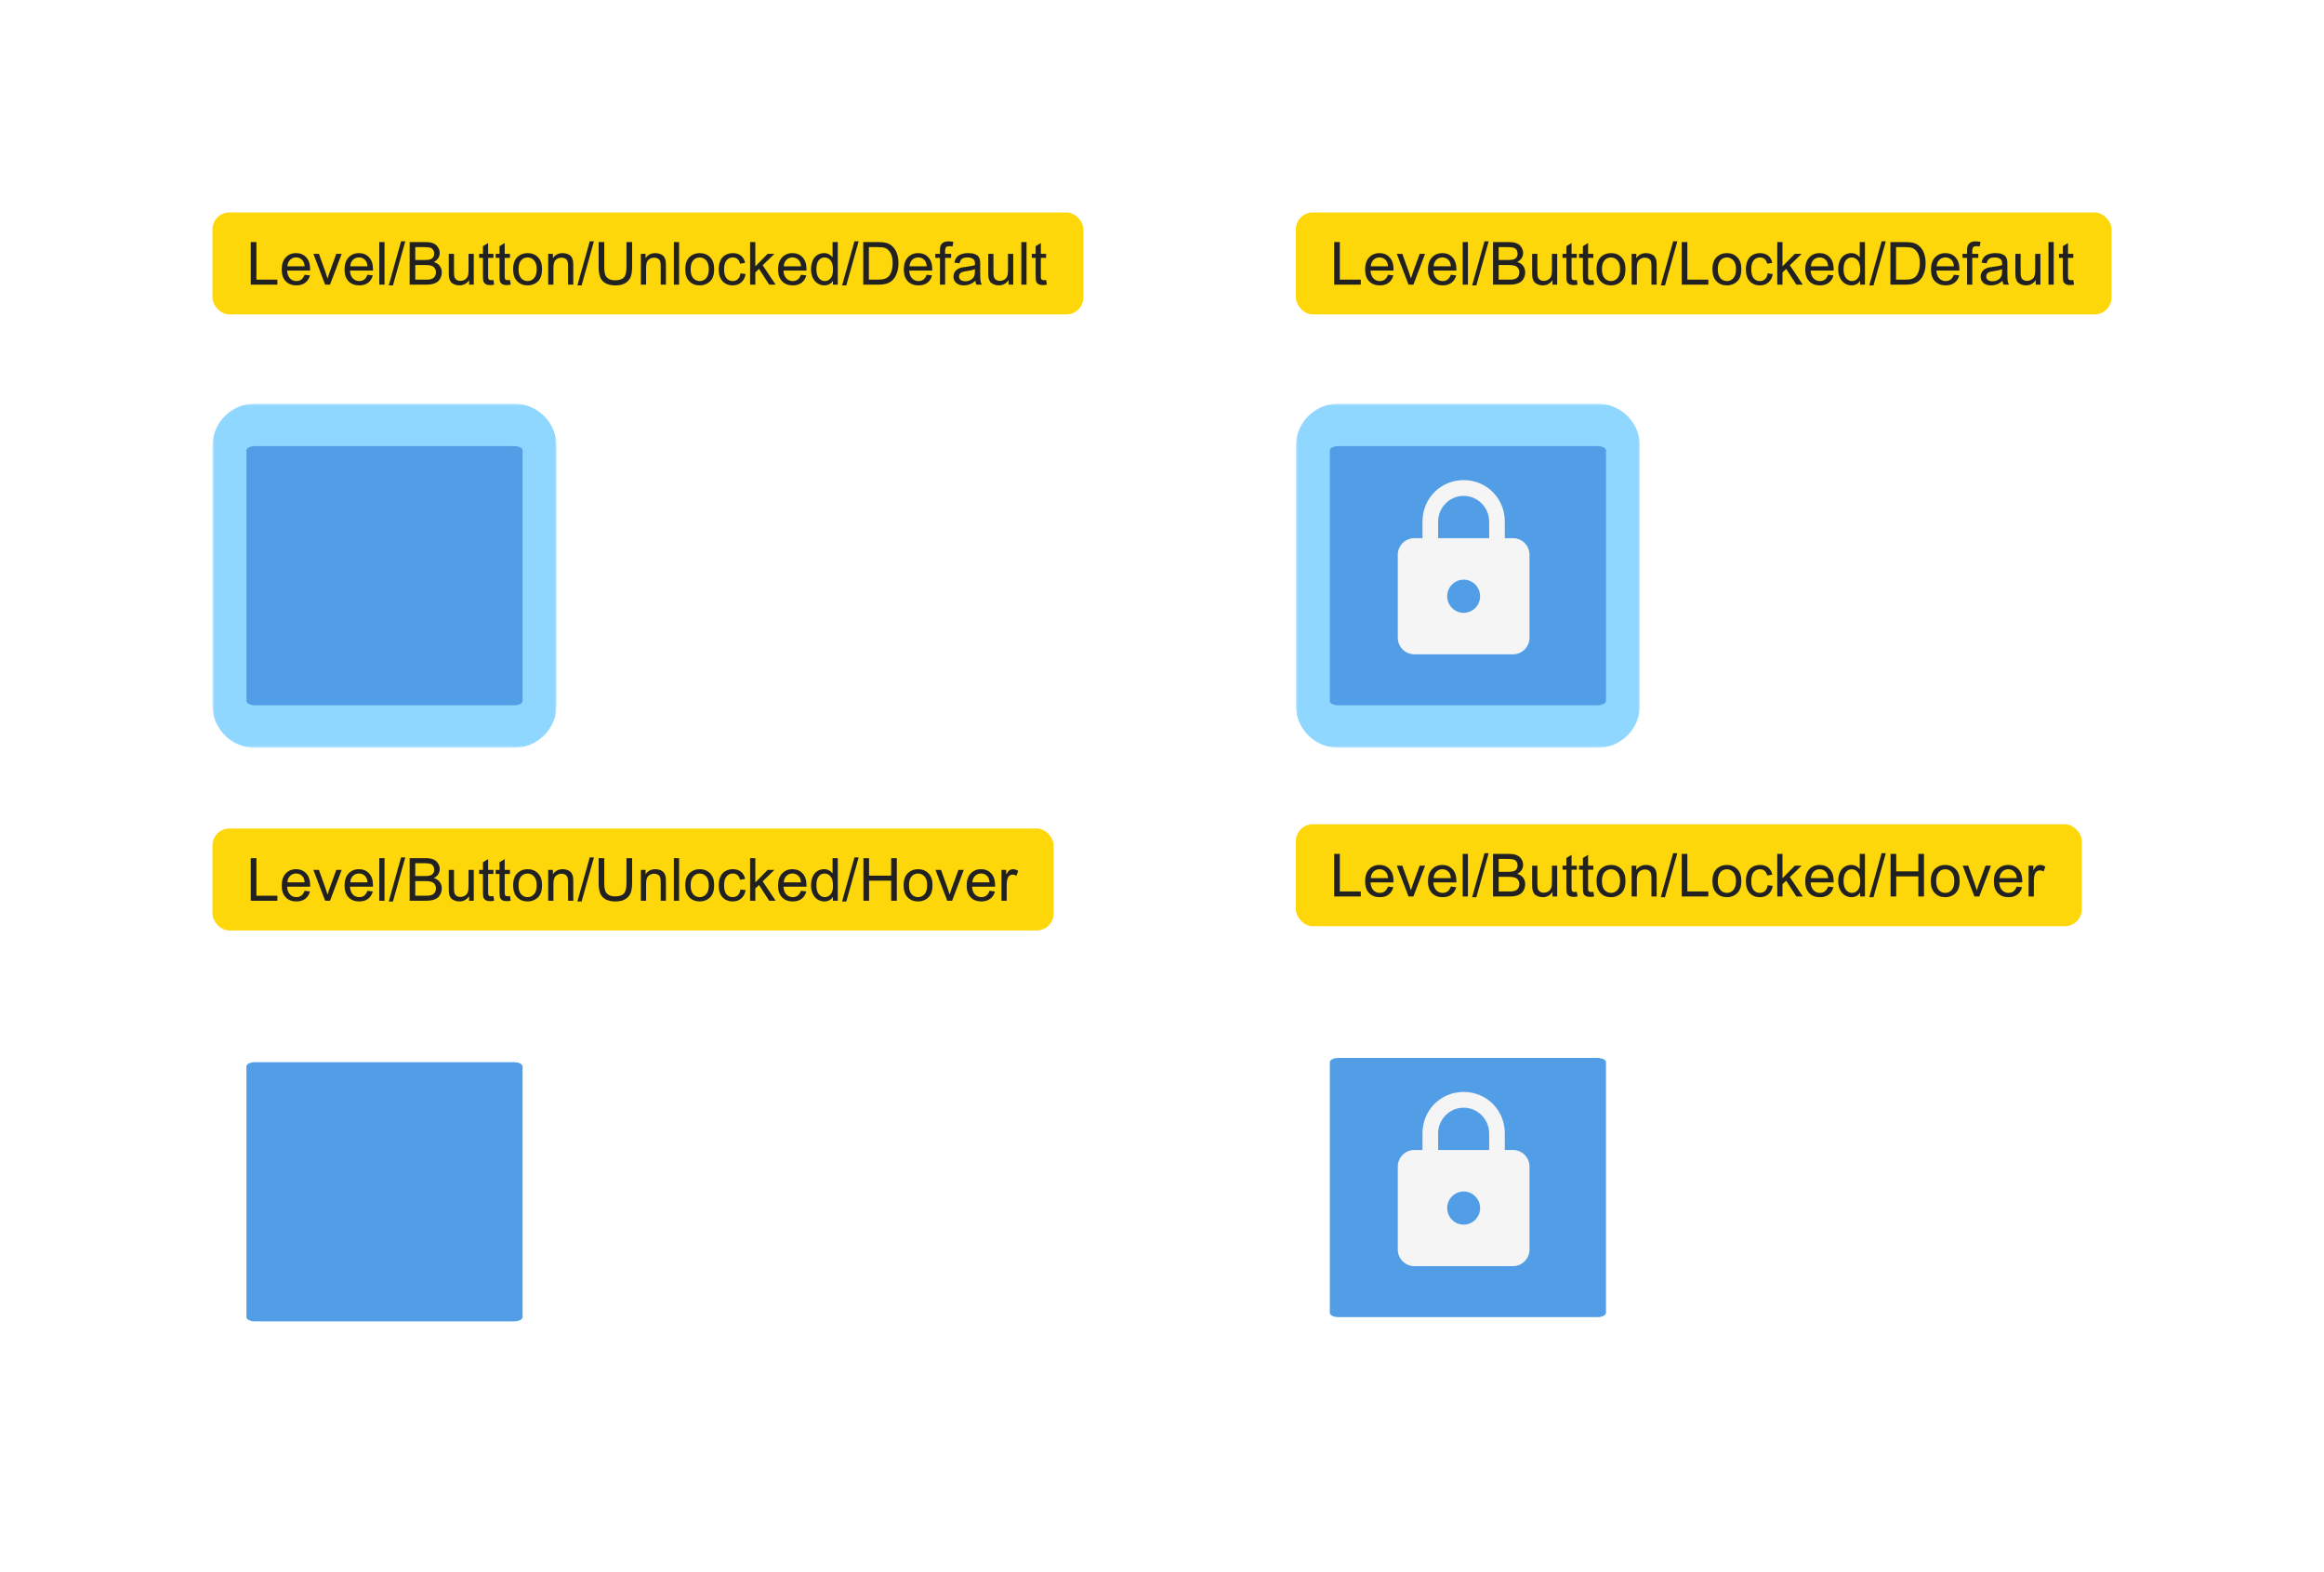 <svg width="547" height="370" viewBox="0 0 547 370" fill="none" xmlns="http://www.w3.org/2000/svg">
<rect x="50" y="50" width="205" height="24" rx="4" fill="#FED70A"/>
<path d="M59.025 67V56.978H60.352V65.817H65.287V67H59.025ZM71.686 64.662L72.957 64.819C72.757 65.562 72.385 66.139 71.843 66.549C71.3 66.959 70.608 67.164 69.765 67.164C68.703 67.164 67.86 66.838 67.235 66.186C66.616 65.53 66.306 64.612 66.306 63.432C66.306 62.21 66.62 61.262 67.249 60.588C67.878 59.913 68.694 59.576 69.696 59.576C70.667 59.576 71.46 59.907 72.075 60.567C72.69 61.228 72.998 62.158 72.998 63.356C72.998 63.429 72.996 63.539 72.991 63.685H67.577C67.623 64.482 67.848 65.093 68.254 65.517C68.659 65.94 69.165 66.152 69.772 66.152C70.223 66.152 70.608 66.034 70.927 65.797C71.246 65.56 71.499 65.182 71.686 64.662ZM67.645 62.673H71.699C71.644 62.062 71.49 61.604 71.234 61.299C70.842 60.825 70.334 60.588 69.71 60.588C69.145 60.588 68.669 60.777 68.281 61.155C67.898 61.533 67.686 62.039 67.645 62.673ZM76.525 67L73.764 59.74H75.062L76.621 64.088C76.79 64.557 76.945 65.045 77.086 65.551C77.195 65.168 77.348 64.708 77.544 64.17L79.157 59.74H80.422L77.674 67H76.525ZM86.478 64.662L87.75 64.819C87.549 65.562 87.178 66.139 86.636 66.549C86.093 66.959 85.401 67.164 84.558 67.164C83.496 67.164 82.653 66.838 82.028 66.186C81.409 65.53 81.099 64.612 81.099 63.432C81.099 62.21 81.413 61.262 82.042 60.588C82.671 59.913 83.487 59.576 84.489 59.576C85.46 59.576 86.253 59.907 86.868 60.567C87.483 61.228 87.791 62.158 87.791 63.356C87.791 63.429 87.789 63.539 87.784 63.685H82.37C82.416 64.482 82.641 65.093 83.047 65.517C83.453 65.94 83.958 66.152 84.564 66.152C85.016 66.152 85.401 66.034 85.72 65.797C86.039 65.56 86.292 65.182 86.478 64.662ZM82.439 62.673H86.492C86.438 62.062 86.283 61.604 86.027 61.299C85.635 60.825 85.127 60.588 84.503 60.588C83.938 60.588 83.462 60.777 83.074 61.155C82.691 61.533 82.48 62.039 82.439 62.673ZM89.274 67V56.978H90.505V67H89.274ZM91.496 67.171L94.401 56.808H95.386L92.487 67.171H91.496ZM96.418 67V56.978H100.178C100.943 56.978 101.556 57.081 102.017 57.286C102.481 57.487 102.844 57.799 103.104 58.223C103.368 58.642 103.5 59.082 103.5 59.542C103.5 59.97 103.384 60.374 103.151 60.752C102.919 61.13 102.568 61.435 102.099 61.668C102.705 61.846 103.17 62.149 103.493 62.577C103.821 63.005 103.985 63.511 103.985 64.095C103.985 64.564 103.885 65.002 103.685 65.407C103.489 65.808 103.245 66.118 102.953 66.337C102.661 66.556 102.295 66.722 101.853 66.836C101.415 66.945 100.877 67 100.239 67H96.418ZM97.744 61.19H99.911C100.499 61.19 100.921 61.151 101.176 61.073C101.513 60.973 101.766 60.807 101.935 60.574C102.108 60.342 102.194 60.05 102.194 59.699C102.194 59.367 102.115 59.075 101.955 58.824C101.796 58.569 101.568 58.396 101.271 58.305C100.975 58.209 100.467 58.161 99.747 58.161H97.744V61.19ZM97.744 65.817H100.239C100.668 65.817 100.968 65.801 101.142 65.769C101.447 65.715 101.702 65.624 101.907 65.496C102.112 65.368 102.281 65.184 102.413 64.942C102.545 64.696 102.611 64.414 102.611 64.095C102.611 63.721 102.516 63.398 102.324 63.124C102.133 62.846 101.866 62.652 101.524 62.543C101.187 62.429 100.7 62.372 100.062 62.372H97.744V65.817ZM110.411 67V65.934C109.846 66.754 109.078 67.164 108.107 67.164C107.679 67.164 107.278 67.082 106.904 66.918C106.535 66.754 106.259 66.549 106.077 66.303C105.899 66.052 105.774 65.747 105.701 65.387C105.651 65.145 105.626 64.762 105.626 64.238V59.74H106.856V63.767C106.856 64.409 106.882 64.842 106.932 65.065C107.009 65.389 107.173 65.644 107.424 65.831C107.674 66.013 107.984 66.105 108.354 66.105C108.723 66.105 109.069 66.011 109.393 65.824C109.716 65.633 109.944 65.375 110.076 65.052C110.213 64.724 110.281 64.25 110.281 63.63V59.74H111.512V67H110.411ZM116.133 65.899L116.311 66.986C115.964 67.059 115.654 67.096 115.381 67.096C114.934 67.096 114.588 67.025 114.342 66.884C114.096 66.743 113.923 66.558 113.822 66.33C113.722 66.098 113.672 65.612 113.672 64.874V60.697H112.77V59.74H113.672V57.942L114.896 57.204V59.74H116.133V60.697H114.896V64.942C114.896 65.293 114.916 65.519 114.957 65.619C115.003 65.719 115.073 65.799 115.169 65.858C115.269 65.918 115.41 65.947 115.593 65.947C115.729 65.947 115.91 65.931 116.133 65.899ZM120.029 65.899L120.207 66.986C119.861 67.059 119.551 67.096 119.277 67.096C118.831 67.096 118.484 67.025 118.238 66.884C117.992 66.743 117.819 66.558 117.719 66.33C117.618 66.098 117.568 65.612 117.568 64.874V60.697H116.666V59.74H117.568V57.942L118.792 57.204V59.74H120.029V60.697H118.792V64.942C118.792 65.293 118.812 65.519 118.854 65.619C118.899 65.719 118.97 65.799 119.065 65.858C119.166 65.918 119.307 65.947 119.489 65.947C119.626 65.947 119.806 65.931 120.029 65.899ZM120.781 63.37C120.781 62.026 121.155 61.03 121.902 60.383C122.527 59.845 123.288 59.576 124.186 59.576C125.184 59.576 125.999 59.904 126.633 60.56C127.266 61.212 127.583 62.115 127.583 63.268C127.583 64.202 127.442 64.938 127.159 65.476C126.881 66.009 126.473 66.424 125.936 66.72C125.402 67.016 124.819 67.164 124.186 67.164C123.169 67.164 122.347 66.838 121.718 66.186C121.093 65.535 120.781 64.596 120.781 63.37ZM122.046 63.37C122.046 64.3 122.249 64.997 122.654 65.462C123.06 65.922 123.57 66.152 124.186 66.152C124.796 66.152 125.304 65.92 125.71 65.455C126.116 64.99 126.318 64.282 126.318 63.329C126.318 62.431 126.113 61.752 125.703 61.292C125.298 60.827 124.792 60.595 124.186 60.595C123.57 60.595 123.06 60.825 122.654 61.285C122.249 61.745 122.046 62.44 122.046 63.37ZM129.032 67V59.74H130.14V60.773C130.673 59.975 131.443 59.576 132.45 59.576C132.888 59.576 133.289 59.656 133.653 59.815C134.022 59.97 134.298 60.175 134.48 60.431C134.663 60.686 134.79 60.989 134.863 61.34C134.909 61.568 134.932 61.967 134.932 62.536V67H133.701V62.584C133.701 62.083 133.653 61.709 133.558 61.463C133.462 61.212 133.291 61.014 133.045 60.868C132.803 60.718 132.519 60.643 132.19 60.643C131.666 60.643 131.213 60.809 130.83 61.142C130.452 61.474 130.263 62.105 130.263 63.035V67H129.032ZM135.902 67.171L138.808 56.808H139.792L136.894 67.171H135.902ZM147.455 56.978H148.781V62.769C148.781 63.776 148.667 64.576 148.439 65.168C148.212 65.76 147.799 66.243 147.202 66.617C146.61 66.986 145.83 67.171 144.864 67.171C143.925 67.171 143.158 67.009 142.561 66.686C141.964 66.362 141.537 65.895 141.282 65.284C141.027 64.669 140.899 63.83 140.899 62.769V56.978H142.226V62.762C142.226 63.632 142.305 64.275 142.465 64.689C142.629 65.1 142.907 65.416 143.299 65.64C143.695 65.863 144.178 65.975 144.748 65.975C145.723 65.975 146.418 65.754 146.833 65.311C147.248 64.87 147.455 64.019 147.455 62.762V56.978ZM150.839 67V59.74H151.946V60.773C152.479 59.975 153.25 59.576 154.257 59.576C154.694 59.576 155.095 59.656 155.46 59.815C155.829 59.97 156.105 60.175 156.287 60.431C156.469 60.686 156.597 60.989 156.67 61.34C156.715 61.568 156.738 61.967 156.738 62.536V67H155.508V62.584C155.508 62.083 155.46 61.709 155.364 61.463C155.269 61.212 155.098 61.014 154.852 60.868C154.61 60.718 154.325 60.643 153.997 60.643C153.473 60.643 153.02 60.809 152.637 61.142C152.258 61.474 152.069 62.105 152.069 63.035V67H150.839ZM158.604 67V56.978H159.835V67H158.604ZM161.291 63.37C161.291 62.026 161.665 61.03 162.412 60.383C163.036 59.845 163.798 59.576 164.695 59.576C165.693 59.576 166.509 59.904 167.143 60.56C167.776 61.212 168.093 62.115 168.093 63.268C168.093 64.202 167.951 64.938 167.669 65.476C167.391 66.009 166.983 66.424 166.445 66.72C165.912 67.016 165.329 67.164 164.695 67.164C163.679 67.164 162.856 66.838 162.228 66.186C161.603 65.535 161.291 64.596 161.291 63.37ZM162.556 63.37C162.556 64.3 162.758 64.997 163.164 65.462C163.57 65.922 164.08 66.152 164.695 66.152C165.306 66.152 165.814 65.92 166.22 65.455C166.625 64.99 166.828 64.282 166.828 63.329C166.828 62.431 166.623 61.752 166.213 61.292C165.807 60.827 165.301 60.595 164.695 60.595C164.08 60.595 163.57 60.825 163.164 61.285C162.758 61.745 162.556 62.44 162.556 63.37ZM174.279 64.341L175.489 64.498C175.357 65.332 175.018 65.986 174.471 66.46C173.928 66.929 173.261 67.164 172.468 67.164C171.474 67.164 170.674 66.841 170.068 66.193C169.467 65.542 169.166 64.61 169.166 63.398C169.166 62.614 169.296 61.928 169.556 61.34C169.815 60.752 170.21 60.312 170.738 60.02C171.271 59.724 171.85 59.576 172.475 59.576C173.263 59.576 173.908 59.777 174.409 60.178C174.91 60.574 175.232 61.139 175.373 61.873L174.177 62.058C174.063 61.57 173.86 61.203 173.568 60.957C173.281 60.711 172.933 60.588 172.522 60.588C171.903 60.588 171.399 60.811 171.012 61.258C170.624 61.7 170.431 62.402 170.431 63.363C170.431 64.338 170.618 65.047 170.991 65.489C171.365 65.931 171.853 66.152 172.454 66.152C172.937 66.152 173.34 66.004 173.664 65.708C173.988 65.412 174.193 64.956 174.279 64.341ZM176.549 67V56.978H177.779V62.693L180.691 59.74H182.284L179.509 62.434L182.564 67H181.047L178.647 63.288L177.779 64.122V67H176.549ZM188.512 64.662L189.783 64.819C189.583 65.562 189.211 66.139 188.669 66.549C188.127 66.959 187.434 67.164 186.591 67.164C185.529 67.164 184.686 66.838 184.062 66.186C183.442 65.53 183.132 64.612 183.132 63.432C183.132 62.21 183.446 61.262 184.075 60.588C184.704 59.913 185.52 59.576 186.522 59.576C187.493 59.576 188.286 59.907 188.901 60.567C189.517 61.228 189.824 62.158 189.824 63.356C189.824 63.429 189.822 63.539 189.817 63.685H184.403C184.449 64.482 184.674 65.093 185.08 65.517C185.486 65.94 185.992 66.152 186.598 66.152C187.049 66.152 187.434 66.034 187.753 65.797C188.072 65.56 188.325 65.182 188.512 64.662ZM184.472 62.673H188.525C188.471 62.062 188.316 61.604 188.061 61.299C187.669 60.825 187.16 60.588 186.536 60.588C185.971 60.588 185.495 60.777 185.107 61.155C184.725 61.533 184.513 62.039 184.472 62.673ZM196.045 67V66.084C195.585 66.804 194.908 67.164 194.015 67.164C193.436 67.164 192.903 67.005 192.415 66.686C191.932 66.367 191.556 65.922 191.287 65.353C191.023 64.778 190.891 64.12 190.891 63.377C190.891 62.652 191.011 61.996 191.253 61.408C191.494 60.816 191.857 60.362 192.34 60.048C192.823 59.733 193.363 59.576 193.96 59.576C194.397 59.576 194.787 59.67 195.129 59.856C195.471 60.039 195.749 60.278 195.963 60.574V56.978H197.187V67H196.045ZM192.155 63.377C192.155 64.307 192.351 65.002 192.743 65.462C193.135 65.922 193.598 66.152 194.131 66.152C194.669 66.152 195.124 65.934 195.498 65.496C195.876 65.054 196.065 64.382 196.065 63.48C196.065 62.486 195.874 61.757 195.491 61.292C195.108 60.827 194.637 60.595 194.076 60.595C193.529 60.595 193.071 60.818 192.702 61.265C192.338 61.711 192.155 62.415 192.155 63.377ZM198.205 67.171L201.11 56.808H202.095L199.196 67.171H198.205ZM203.182 67V56.978H206.634C207.413 56.978 208.008 57.026 208.418 57.122C208.992 57.254 209.482 57.493 209.888 57.84C210.416 58.286 210.811 58.858 211.07 59.556C211.335 60.248 211.467 61.041 211.467 61.935C211.467 62.696 211.378 63.37 211.2 63.958C211.022 64.546 210.795 65.034 210.517 65.421C210.239 65.804 209.933 66.107 209.601 66.33C209.272 66.549 208.874 66.715 208.404 66.829C207.939 66.943 207.404 67 206.798 67H203.182ZM204.508 65.817H206.647C207.308 65.817 207.826 65.756 208.199 65.633C208.577 65.51 208.878 65.337 209.102 65.113C209.416 64.799 209.66 64.377 209.833 63.849C210.011 63.315 210.1 62.671 210.1 61.914C210.1 60.866 209.926 60.062 209.58 59.501C209.238 58.936 208.821 58.558 208.329 58.366C207.974 58.23 207.402 58.161 206.613 58.161H204.508V65.817ZM218.111 64.662L219.383 64.819C219.182 65.562 218.811 66.139 218.269 66.549C217.726 66.959 217.034 67.164 216.19 67.164C215.129 67.164 214.285 66.838 213.661 66.186C213.041 65.53 212.731 64.612 212.731 63.432C212.731 62.21 213.046 61.262 213.675 60.588C214.304 59.913 215.119 59.576 216.122 59.576C217.093 59.576 217.886 59.907 218.501 60.567C219.116 61.228 219.424 62.158 219.424 63.356C219.424 63.429 219.422 63.539 219.417 63.685H214.003C214.049 64.482 214.274 65.093 214.68 65.517C215.085 65.94 215.591 66.152 216.197 66.152C216.648 66.152 217.034 66.034 217.353 65.797C217.672 65.56 217.924 65.182 218.111 64.662ZM214.071 62.673H218.125C218.07 62.062 217.915 61.604 217.66 61.299C217.268 60.825 216.76 60.588 216.136 60.588C215.571 60.588 215.094 60.777 214.707 61.155C214.324 61.533 214.112 62.039 214.071 62.673ZM221.229 67V60.697H220.142V59.74H221.229V58.968C221.229 58.48 221.272 58.118 221.358 57.881C221.477 57.562 221.684 57.304 221.98 57.108C222.281 56.908 222.701 56.808 223.238 56.808C223.585 56.808 223.967 56.849 224.387 56.931L224.202 58.004C223.947 57.958 223.705 57.935 223.478 57.935C223.104 57.935 222.84 58.015 222.685 58.175C222.53 58.334 222.452 58.633 222.452 59.07V59.74H223.867V60.697H222.452V67H221.229ZM229.568 66.105C229.113 66.492 228.673 66.765 228.249 66.925C227.83 67.084 227.379 67.164 226.896 67.164C226.098 67.164 225.485 66.97 225.057 66.583C224.628 66.191 224.414 65.692 224.414 65.086C224.414 64.731 224.494 64.407 224.653 64.115C224.817 63.819 225.029 63.582 225.289 63.404C225.553 63.227 225.85 63.092 226.178 63.001C226.419 62.937 226.784 62.876 227.271 62.816C228.265 62.698 228.996 62.557 229.466 62.393C229.47 62.224 229.473 62.117 229.473 62.071C229.473 61.57 229.356 61.217 229.124 61.012C228.81 60.734 228.342 60.595 227.723 60.595C227.144 60.595 226.715 60.697 226.438 60.902C226.164 61.103 225.961 61.461 225.829 61.976L224.626 61.812C224.735 61.297 224.915 60.882 225.166 60.567C225.417 60.248 225.779 60.005 226.253 59.836C226.727 59.663 227.276 59.576 227.9 59.576C228.52 59.576 229.024 59.649 229.411 59.795C229.799 59.941 230.083 60.125 230.266 60.349C230.448 60.567 230.576 60.845 230.648 61.183C230.689 61.392 230.71 61.77 230.71 62.317V63.958C230.71 65.102 230.735 65.826 230.785 66.132C230.84 66.433 230.945 66.722 231.1 67H229.814C229.687 66.745 229.605 66.446 229.568 66.105ZM229.466 63.356C229.019 63.539 228.349 63.694 227.456 63.821C226.95 63.894 226.592 63.976 226.383 64.067C226.173 64.159 226.011 64.293 225.897 64.471C225.784 64.644 225.727 64.838 225.727 65.052C225.727 65.38 225.85 65.653 226.096 65.872C226.346 66.091 226.711 66.2 227.189 66.2C227.663 66.2 228.085 66.098 228.454 65.893C228.823 65.683 229.094 65.398 229.268 65.038C229.4 64.76 229.466 64.35 229.466 63.808V63.356ZM237.382 67V65.934C236.817 66.754 236.049 67.164 235.078 67.164C234.65 67.164 234.249 67.082 233.875 66.918C233.506 66.754 233.23 66.549 233.048 66.303C232.87 66.052 232.745 65.747 232.672 65.387C232.622 65.145 232.597 64.762 232.597 64.238V59.74H233.827V63.767C233.827 64.409 233.852 64.842 233.902 65.065C233.98 65.389 234.144 65.644 234.395 65.831C234.645 66.013 234.955 66.105 235.324 66.105C235.693 66.105 236.04 66.011 236.363 65.824C236.687 65.633 236.915 65.375 237.047 65.052C237.184 64.724 237.252 64.25 237.252 63.63V59.74H238.482V67H237.382ZM240.39 67V56.978H241.62V67H240.39ZM246.221 65.899L246.398 66.986C246.052 67.059 245.742 67.096 245.469 67.096C245.022 67.096 244.676 67.025 244.43 66.884C244.184 66.743 244.01 66.558 243.91 66.33C243.81 66.098 243.76 65.612 243.76 64.874V60.697H242.857V59.74H243.76V57.942L244.983 57.204V59.74H246.221V60.697H244.983V64.942C244.983 65.293 245.004 65.519 245.045 65.619C245.09 65.719 245.161 65.799 245.257 65.858C245.357 65.918 245.498 65.947 245.681 65.947C245.817 65.947 245.997 65.931 246.221 65.899Z" fill="#212121"/>
<g filter="url(#filter0_d_2_547)">
<mask id="path-3-outside-1_2_547" maskUnits="userSpaceOnUse" x="50" y="94" width="81" height="81" fill="black">
<rect fill="white" x="50" y="94" width="81" height="81"/>
<path d="M54 105C54 101.686 56.686 99 60 99H121C124.314 99 127 101.686 127 105V164C127 167.314 124.314 170 121 170H60C56.686 170 54 167.314 54 164V105Z"/>
</mask>
<path d="M54 105C54 101.686 56.686 99 60 99H121C124.314 99 127 101.686 127 105V164C127 167.314 124.314 170 121 170H60C56.686 170 54 167.314 54 164V105Z" fill="#519EE6"/>
<path d="M50 104C50 98.477 54.477 94 60 94H121C126.523 94 131 98.477 131 104L123 105C123 104.448 122.105 104 121 104H60C58.895 104 58 104.448 58 105L50 104ZM131 165C131 170.523 126.523 175 121 175H60C54.477 175 50 170.523 50 165L58 164C58 164.552 58.895 165 60 165H121C122.105 165 123 164.552 123 164L131 165ZM60 175C54.477 175 50 170.523 50 165V104C50 98.477 54.477 94 60 94V104C58.895 104 58 104.448 58 105V164C58 164.552 58.895 165 60 165V175ZM121 94C126.523 94 131 98.477 131 104V165C131 170.523 126.523 175 121 175V165C122.105 165 123 164.552 123 164V105C123 104.448 122.105 104 121 104V94Z" fill="#8FD7FF" mask="url(#path-3-outside-1_2_547)"/>
</g>
<rect x="50" y="195" width="198" height="24" rx="4" fill="#FED70A"/>
<path d="M59.025 212V201.979H60.352V210.817H65.287V212H59.025ZM71.686 209.662L72.957 209.819C72.757 210.562 72.385 211.139 71.843 211.549C71.3 211.959 70.608 212.164 69.765 212.164C68.703 212.164 67.86 211.838 67.235 211.187C66.616 210.53 66.306 209.612 66.306 208.432C66.306 207.21 66.62 206.262 67.249 205.588C67.878 204.913 68.694 204.576 69.696 204.576C70.667 204.576 71.46 204.907 72.075 205.567C72.69 206.228 72.998 207.158 72.998 208.356C72.998 208.429 72.996 208.539 72.991 208.685H67.577C67.623 209.482 67.848 210.093 68.254 210.517C68.659 210.94 69.165 211.152 69.772 211.152C70.223 211.152 70.608 211.034 70.927 210.797C71.246 210.56 71.499 210.182 71.686 209.662ZM67.645 207.673H71.699C71.644 207.062 71.49 206.604 71.234 206.299C70.842 205.825 70.334 205.588 69.71 205.588C69.145 205.588 68.669 205.777 68.281 206.155C67.898 206.534 67.686 207.039 67.645 207.673ZM76.525 212L73.764 204.74H75.062L76.621 209.088C76.79 209.557 76.945 210.045 77.086 210.551C77.195 210.168 77.348 209.708 77.544 209.17L79.157 204.74H80.422L77.674 212H76.525ZM86.478 209.662L87.75 209.819C87.549 210.562 87.178 211.139 86.636 211.549C86.093 211.959 85.401 212.164 84.558 212.164C83.496 212.164 82.653 211.838 82.028 211.187C81.409 210.53 81.099 209.612 81.099 208.432C81.099 207.21 81.413 206.262 82.042 205.588C82.671 204.913 83.487 204.576 84.489 204.576C85.46 204.576 86.253 204.907 86.868 205.567C87.483 206.228 87.791 207.158 87.791 208.356C87.791 208.429 87.789 208.539 87.784 208.685H82.37C82.416 209.482 82.641 210.093 83.047 210.517C83.453 210.94 83.958 211.152 84.564 211.152C85.016 211.152 85.401 211.034 85.72 210.797C86.039 210.56 86.292 210.182 86.478 209.662ZM82.439 207.673H86.492C86.438 207.062 86.283 206.604 86.027 206.299C85.635 205.825 85.127 205.588 84.503 205.588C83.938 205.588 83.462 205.777 83.074 206.155C82.691 206.534 82.48 207.039 82.439 207.673ZM89.274 212V201.979H90.505V212H89.274ZM91.496 212.171L94.401 201.808H95.386L92.487 212.171H91.496ZM96.418 212V201.979H100.178C100.943 201.979 101.556 202.081 102.017 202.286C102.481 202.487 102.844 202.799 103.104 203.223C103.368 203.642 103.5 204.082 103.5 204.542C103.5 204.97 103.384 205.374 103.151 205.752C102.919 206.13 102.568 206.436 102.099 206.668C102.705 206.846 103.17 207.149 103.493 207.577C103.821 208.006 103.985 208.511 103.985 209.095C103.985 209.564 103.885 210.002 103.685 210.407C103.489 210.808 103.245 211.118 102.953 211.337C102.661 211.556 102.295 211.722 101.853 211.836C101.415 211.945 100.877 212 100.239 212H96.418ZM97.744 206.189H99.911C100.499 206.189 100.921 206.151 101.176 206.073C101.513 205.973 101.766 205.807 101.935 205.574C102.108 205.342 102.194 205.05 102.194 204.699C102.194 204.367 102.115 204.075 101.955 203.824C101.796 203.569 101.568 203.396 101.271 203.305C100.975 203.209 100.467 203.161 99.747 203.161H97.744V206.189ZM97.744 210.817H100.239C100.668 210.817 100.968 210.801 101.142 210.77C101.447 210.715 101.702 210.624 101.907 210.496C102.112 210.368 102.281 210.184 102.413 209.942C102.545 209.696 102.611 209.414 102.611 209.095C102.611 208.721 102.516 208.397 102.324 208.124C102.133 207.846 101.866 207.652 101.524 207.543C101.187 207.429 100.7 207.372 100.062 207.372H97.744V210.817ZM110.411 212V210.934C109.846 211.754 109.078 212.164 108.107 212.164C107.679 212.164 107.278 212.082 106.904 211.918C106.535 211.754 106.259 211.549 106.077 211.303C105.899 211.052 105.774 210.747 105.701 210.387C105.651 210.145 105.626 209.762 105.626 209.238V204.74H106.856V208.767C106.856 209.409 106.882 209.842 106.932 210.065C107.009 210.389 107.173 210.644 107.424 210.831C107.674 211.013 107.984 211.104 108.354 211.104C108.723 211.104 109.069 211.011 109.393 210.824C109.716 210.633 109.944 210.375 110.076 210.052C110.213 209.724 110.281 209.25 110.281 208.63V204.74H111.512V212H110.411ZM116.133 210.899L116.311 211.986C115.964 212.059 115.654 212.096 115.381 212.096C114.934 212.096 114.588 212.025 114.342 211.884C114.096 211.743 113.923 211.558 113.822 211.33C113.722 211.098 113.672 210.612 113.672 209.874V205.697H112.77V204.74H113.672V202.942L114.896 202.204V204.74H116.133V205.697H114.896V209.942C114.896 210.293 114.916 210.519 114.957 210.619C115.003 210.719 115.073 210.799 115.169 210.858C115.269 210.918 115.41 210.947 115.593 210.947C115.729 210.947 115.91 210.931 116.133 210.899ZM120.029 210.899L120.207 211.986C119.861 212.059 119.551 212.096 119.277 212.096C118.831 212.096 118.484 212.025 118.238 211.884C117.992 211.743 117.819 211.558 117.719 211.33C117.618 211.098 117.568 210.612 117.568 209.874V205.697H116.666V204.74H117.568V202.942L118.792 202.204V204.74H120.029V205.697H118.792V209.942C118.792 210.293 118.812 210.519 118.854 210.619C118.899 210.719 118.97 210.799 119.065 210.858C119.166 210.918 119.307 210.947 119.489 210.947C119.626 210.947 119.806 210.931 120.029 210.899ZM120.781 208.37C120.781 207.026 121.155 206.03 121.902 205.383C122.527 204.845 123.288 204.576 124.186 204.576C125.184 204.576 125.999 204.904 126.633 205.561C127.266 206.212 127.583 207.115 127.583 208.268C127.583 209.202 127.442 209.938 127.159 210.476C126.881 211.009 126.473 211.424 125.936 211.72C125.402 212.016 124.819 212.164 124.186 212.164C123.169 212.164 122.347 211.838 121.718 211.187C121.093 210.535 120.781 209.596 120.781 208.37ZM122.046 208.37C122.046 209.3 122.249 209.997 122.654 210.462C123.06 210.922 123.57 211.152 124.186 211.152C124.796 211.152 125.304 210.92 125.71 210.455C126.116 209.99 126.318 209.282 126.318 208.329C126.318 207.431 126.113 206.752 125.703 206.292C125.298 205.827 124.792 205.595 124.186 205.595C123.57 205.595 123.06 205.825 122.654 206.285C122.249 206.745 122.046 207.44 122.046 208.37ZM129.032 212V204.74H130.14V205.772C130.673 204.975 131.443 204.576 132.45 204.576C132.888 204.576 133.289 204.656 133.653 204.815C134.022 204.97 134.298 205.175 134.48 205.431C134.663 205.686 134.79 205.989 134.863 206.34C134.909 206.568 134.932 206.966 134.932 207.536V212H133.701V207.584C133.701 207.083 133.653 206.709 133.558 206.463C133.462 206.212 133.291 206.014 133.045 205.868C132.803 205.718 132.519 205.643 132.19 205.643C131.666 205.643 131.213 205.809 130.83 206.142C130.452 206.474 130.263 207.105 130.263 208.035V212H129.032ZM135.902 212.171L138.808 201.808H139.792L136.894 212.171H135.902ZM147.455 201.979H148.781V207.769C148.781 208.776 148.667 209.576 148.439 210.168C148.212 210.76 147.799 211.243 147.202 211.617C146.61 211.986 145.83 212.171 144.864 212.171C143.925 212.171 143.158 212.009 142.561 211.686C141.964 211.362 141.537 210.895 141.282 210.284C141.027 209.669 140.899 208.83 140.899 207.769V201.979H142.226V207.762C142.226 208.632 142.305 209.275 142.465 209.689C142.629 210.1 142.907 210.416 143.299 210.64C143.695 210.863 144.178 210.975 144.748 210.975C145.723 210.975 146.418 210.754 146.833 210.312C147.248 209.869 147.455 209.02 147.455 207.762V201.979ZM150.839 212V204.74H151.946V205.772C152.479 204.975 153.25 204.576 154.257 204.576C154.694 204.576 155.095 204.656 155.46 204.815C155.829 204.97 156.105 205.175 156.287 205.431C156.469 205.686 156.597 205.989 156.67 206.34C156.715 206.568 156.738 206.966 156.738 207.536V212H155.508V207.584C155.508 207.083 155.46 206.709 155.364 206.463C155.269 206.212 155.098 206.014 154.852 205.868C154.61 205.718 154.325 205.643 153.997 205.643C153.473 205.643 153.02 205.809 152.637 206.142C152.258 206.474 152.069 207.105 152.069 208.035V212H150.839ZM158.604 212V201.979H159.835V212H158.604ZM161.291 208.37C161.291 207.026 161.665 206.03 162.412 205.383C163.036 204.845 163.798 204.576 164.695 204.576C165.693 204.576 166.509 204.904 167.143 205.561C167.776 206.212 168.093 207.115 168.093 208.268C168.093 209.202 167.951 209.938 167.669 210.476C167.391 211.009 166.983 211.424 166.445 211.72C165.912 212.016 165.329 212.164 164.695 212.164C163.679 212.164 162.856 211.838 162.228 211.187C161.603 210.535 161.291 209.596 161.291 208.37ZM162.556 208.37C162.556 209.3 162.758 209.997 163.164 210.462C163.57 210.922 164.08 211.152 164.695 211.152C165.306 211.152 165.814 210.92 166.22 210.455C166.625 209.99 166.828 209.282 166.828 208.329C166.828 207.431 166.623 206.752 166.213 206.292C165.807 205.827 165.301 205.595 164.695 205.595C164.08 205.595 163.57 205.825 163.164 206.285C162.758 206.745 162.556 207.44 162.556 208.37ZM174.279 209.341L175.489 209.498C175.357 210.332 175.018 210.986 174.471 211.46C173.928 211.929 173.261 212.164 172.468 212.164C171.474 212.164 170.674 211.84 170.068 211.193C169.467 210.542 169.166 209.61 169.166 208.397C169.166 207.614 169.296 206.928 169.556 206.34C169.815 205.752 170.21 205.312 170.738 205.021C171.271 204.724 171.85 204.576 172.475 204.576C173.263 204.576 173.908 204.777 174.409 205.178C174.91 205.574 175.232 206.139 175.373 206.873L174.177 207.058C174.063 206.57 173.86 206.203 173.568 205.957C173.281 205.711 172.933 205.588 172.522 205.588C171.903 205.588 171.399 205.811 171.012 206.258C170.624 206.7 170.431 207.402 170.431 208.363C170.431 209.339 170.618 210.047 170.991 210.489C171.365 210.931 171.853 211.152 172.454 211.152C172.937 211.152 173.34 211.004 173.664 210.708C173.988 210.412 174.193 209.956 174.279 209.341ZM176.549 212V201.979H177.779V207.693L180.691 204.74H182.284L179.509 207.434L182.564 212H181.047L178.647 208.288L177.779 209.122V212H176.549ZM188.512 209.662L189.783 209.819C189.583 210.562 189.211 211.139 188.669 211.549C188.127 211.959 187.434 212.164 186.591 212.164C185.529 212.164 184.686 211.838 184.062 211.187C183.442 210.53 183.132 209.612 183.132 208.432C183.132 207.21 183.446 206.262 184.075 205.588C184.704 204.913 185.52 204.576 186.522 204.576C187.493 204.576 188.286 204.907 188.901 205.567C189.517 206.228 189.824 207.158 189.824 208.356C189.824 208.429 189.822 208.539 189.817 208.685H184.403C184.449 209.482 184.674 210.093 185.08 210.517C185.486 210.94 185.992 211.152 186.598 211.152C187.049 211.152 187.434 211.034 187.753 210.797C188.072 210.56 188.325 210.182 188.512 209.662ZM184.472 207.673H188.525C188.471 207.062 188.316 206.604 188.061 206.299C187.669 205.825 187.16 205.588 186.536 205.588C185.971 205.588 185.495 205.777 185.107 206.155C184.725 206.534 184.513 207.039 184.472 207.673ZM196.045 212V211.084C195.585 211.804 194.908 212.164 194.015 212.164C193.436 212.164 192.903 212.005 192.415 211.686C191.932 211.367 191.556 210.922 191.287 210.353C191.023 209.778 190.891 209.12 190.891 208.377C190.891 207.652 191.011 206.996 191.253 206.408C191.494 205.816 191.857 205.362 192.34 205.048C192.823 204.733 193.363 204.576 193.96 204.576C194.397 204.576 194.787 204.67 195.129 204.856C195.471 205.039 195.749 205.278 195.963 205.574V201.979H197.187V212H196.045ZM192.155 208.377C192.155 209.307 192.351 210.002 192.743 210.462C193.135 210.922 193.598 211.152 194.131 211.152C194.669 211.152 195.124 210.934 195.498 210.496C195.876 210.054 196.065 209.382 196.065 208.479C196.065 207.486 195.874 206.757 195.491 206.292C195.108 205.827 194.637 205.595 194.076 205.595C193.529 205.595 193.071 205.818 192.702 206.265C192.338 206.711 192.155 207.415 192.155 208.377ZM198.205 212.171L201.11 201.808H202.095L199.196 212.171H198.205ZM203.223 212V201.979H204.549V206.094H209.758V201.979H211.084V212H209.758V207.276H204.549V212H203.223ZM212.684 208.37C212.684 207.026 213.057 206.03 213.805 205.383C214.429 204.845 215.19 204.576 216.088 204.576C217.086 204.576 217.902 204.904 218.535 205.561C219.169 206.212 219.485 207.115 219.485 208.268C219.485 209.202 219.344 209.938 219.062 210.476C218.784 211.009 218.376 211.424 217.838 211.72C217.305 212.016 216.721 212.164 216.088 212.164C215.072 212.164 214.249 211.838 213.62 211.187C212.996 210.535 212.684 209.596 212.684 208.37ZM213.948 208.37C213.948 209.3 214.151 209.997 214.557 210.462C214.962 210.922 215.473 211.152 216.088 211.152C216.699 211.152 217.207 210.92 217.612 210.455C218.018 209.99 218.221 209.282 218.221 208.329C218.221 207.431 218.016 206.752 217.605 206.292C217.2 205.827 216.694 205.595 216.088 205.595C215.473 205.595 214.962 205.825 214.557 206.285C214.151 206.745 213.948 207.44 213.948 208.37ZM222.951 212L220.189 204.74H221.488L223.047 209.088C223.215 209.557 223.37 210.045 223.512 210.551C223.621 210.168 223.774 209.708 223.97 209.17L225.583 204.74H226.848L224.1 212H222.951ZM232.904 209.662L234.176 209.819C233.975 210.562 233.604 211.139 233.062 211.549C232.519 211.959 231.826 212.164 230.983 212.164C229.922 212.164 229.078 211.838 228.454 211.187C227.834 210.53 227.524 209.612 227.524 208.432C227.524 207.21 227.839 206.262 228.468 205.588C229.097 204.913 229.912 204.576 230.915 204.576C231.886 204.576 232.679 204.907 233.294 205.567C233.909 206.228 234.217 207.158 234.217 208.356C234.217 208.429 234.215 208.539 234.21 208.685H228.796C228.841 209.482 229.067 210.093 229.473 210.517C229.878 210.94 230.384 211.152 230.99 211.152C231.441 211.152 231.826 211.034 232.146 210.797C232.465 210.56 232.717 210.182 232.904 209.662ZM228.864 207.673H232.918C232.863 207.062 232.708 206.604 232.453 206.299C232.061 205.825 231.553 205.588 230.929 205.588C230.364 205.588 229.887 205.777 229.5 206.155C229.117 206.534 228.905 207.039 228.864 207.673ZM235.714 212V204.74H236.821V205.841C237.104 205.326 237.364 204.986 237.601 204.822C237.842 204.658 238.106 204.576 238.394 204.576C238.808 204.576 239.23 204.708 239.658 204.973L239.234 206.114C238.934 205.937 238.633 205.848 238.332 205.848C238.063 205.848 237.822 205.93 237.607 206.094C237.393 206.253 237.241 206.477 237.149 206.764C237.013 207.201 236.944 207.68 236.944 208.199V212H235.714Z" fill="#212121"/>
<g filter="url(#filter1_i_2_547)">
<g filter="url(#filter2_d_2_547)">
<mask id="path-7-outside-2_2_547" maskUnits="userSpaceOnUse" x="50" y="239" width="81" height="81" fill="black">
<rect fill="white" x="50" y="239" width="81" height="81"/>
<path d="M54 250C54 246.686 56.686 244 60 244H121C124.314 244 127 246.686 127 250V309C127 312.314 124.314 315 121 315H60C56.686 315 54 312.314 54 309V250Z"/>
</mask>
<path d="M54 250C54 246.686 56.686 244 60 244H121C124.314 244 127 246.686 127 250V309C127 312.314 124.314 315 121 315H60C56.686 315 54 312.314 54 309V250Z" fill="#519EE6"/>
<path d="M50 249C50 243.477 54.477 239 60 239H121C126.523 239 131 243.477 131 249L123 250C123 249.448 122.105 249 121 249H60C58.895 249 58 249.448 58 250L50 249ZM131 310C131 315.523 126.523 320 121 320H60C54.477 320 50 315.523 50 310L58 309C58 309.552 58.895 310 60 310H121C122.105 310 123 309.552 123 309L131 310ZM60 320C54.477 320 50 315.523 50 310V249C50 243.477 54.477 239 60 239V249C58.895 249 58 249.448 58 250V309C58 309.552 58.895 310 60 310V320ZM121 239C126.523 239 131 243.477 131 249V310C131 315.523 126.523 320 121 320V310C122.105 310 123 309.552 123 309V250C123 249.448 122.105 249 121 249V239Z" fill="white" mask="url(#path-7-outside-2_2_547)"/>
</g>
</g>
<rect x="305" y="50" width="192" height="24" rx="4" fill="#FED70A"/>
<path d="M314.025 67V56.978H315.352V65.817H320.287V67H314.025ZM326.686 64.662L327.957 64.819C327.757 65.562 327.385 66.139 326.843 66.549C326.3 66.959 325.608 67.164 324.765 67.164C323.703 67.164 322.86 66.838 322.235 66.186C321.616 65.53 321.306 64.612 321.306 63.432C321.306 62.21 321.62 61.262 322.249 60.588C322.878 59.913 323.694 59.576 324.696 59.576C325.667 59.576 326.46 59.907 327.075 60.567C327.69 61.228 327.998 62.158 327.998 63.356C327.998 63.429 327.996 63.539 327.991 63.685H322.577C322.623 64.482 322.848 65.093 323.254 65.517C323.66 65.94 324.165 66.152 324.771 66.152C325.223 66.152 325.608 66.034 325.927 65.797C326.246 65.56 326.499 65.182 326.686 64.662ZM322.646 62.673H326.699C326.645 62.062 326.49 61.604 326.234 61.299C325.842 60.825 325.334 60.588 324.71 60.588C324.145 60.588 323.669 60.777 323.281 61.155C322.898 61.533 322.687 62.039 322.646 62.673ZM331.525 67L328.764 59.74H330.062L331.621 64.088C331.79 64.557 331.945 65.045 332.086 65.551C332.195 65.168 332.348 64.708 332.544 64.17L334.157 59.74H335.422L332.674 67H331.525ZM341.479 64.662L342.75 64.819C342.549 65.562 342.178 66.139 341.636 66.549C341.093 66.959 340.401 67.164 339.558 67.164C338.496 67.164 337.653 66.838 337.028 66.186C336.409 65.53 336.099 64.612 336.099 63.432C336.099 62.21 336.413 61.262 337.042 60.588C337.671 59.913 338.487 59.576 339.489 59.576C340.46 59.576 341.253 59.907 341.868 60.567C342.483 61.228 342.791 62.158 342.791 63.356C342.791 63.429 342.789 63.539 342.784 63.685H337.37C337.416 64.482 337.641 65.093 338.047 65.517C338.452 65.94 338.958 66.152 339.564 66.152C340.016 66.152 340.401 66.034 340.72 65.797C341.039 65.56 341.292 65.182 341.479 64.662ZM337.438 62.673H341.492C341.438 62.062 341.283 61.604 341.027 61.299C340.635 60.825 340.127 60.588 339.503 60.588C338.938 60.588 338.462 60.777 338.074 61.155C337.691 61.533 337.479 62.039 337.438 62.673ZM344.274 67V56.978H345.505V67H344.274ZM346.496 67.171L349.401 56.808H350.386L347.487 67.171H346.496ZM351.418 67V56.978H355.178C355.943 56.978 356.556 57.081 357.017 57.286C357.481 57.487 357.844 57.799 358.104 58.223C358.368 58.642 358.5 59.082 358.5 59.542C358.5 59.97 358.384 60.374 358.151 60.752C357.919 61.13 357.568 61.435 357.099 61.668C357.705 61.846 358.17 62.149 358.493 62.577C358.821 63.005 358.985 63.511 358.985 64.095C358.985 64.564 358.885 65.002 358.685 65.407C358.489 65.808 358.245 66.118 357.953 66.337C357.661 66.556 357.295 66.722 356.853 66.836C356.415 66.945 355.877 67 355.239 67H351.418ZM352.744 61.19H354.911C355.499 61.19 355.921 61.151 356.176 61.073C356.513 60.973 356.766 60.807 356.935 60.574C357.108 60.342 357.194 60.05 357.194 59.699C357.194 59.367 357.115 59.075 356.955 58.824C356.796 58.569 356.568 58.396 356.271 58.305C355.975 58.209 355.467 58.161 354.747 58.161H352.744V61.19ZM352.744 65.817H355.239C355.668 65.817 355.968 65.801 356.142 65.769C356.447 65.715 356.702 65.624 356.907 65.496C357.112 65.368 357.281 65.184 357.413 64.942C357.545 64.696 357.611 64.414 357.611 64.095C357.611 63.721 357.516 63.398 357.324 63.124C357.133 62.846 356.866 62.652 356.524 62.543C356.187 62.429 355.7 62.372 355.062 62.372H352.744V65.817ZM365.411 67V65.934C364.846 66.754 364.078 67.164 363.107 67.164C362.679 67.164 362.278 67.082 361.904 66.918C361.535 66.754 361.259 66.549 361.077 66.303C360.899 66.052 360.774 65.747 360.701 65.387C360.651 65.145 360.626 64.762 360.626 64.238V59.74H361.856V63.767C361.856 64.409 361.882 64.842 361.932 65.065C362.009 65.389 362.173 65.644 362.424 65.831C362.674 66.013 362.984 66.105 363.354 66.105C363.723 66.105 364.069 66.011 364.393 65.824C364.716 65.633 364.944 65.375 365.076 65.052C365.213 64.724 365.281 64.25 365.281 63.63V59.74H366.512V67H365.411ZM371.133 65.899L371.311 66.986C370.964 67.059 370.654 67.096 370.381 67.096C369.934 67.096 369.588 67.025 369.342 66.884C369.096 66.743 368.923 66.558 368.822 66.33C368.722 66.098 368.672 65.612 368.672 64.874V60.697H367.77V59.74H368.672V57.942L369.896 57.204V59.74H371.133V60.697H369.896V64.942C369.896 65.293 369.916 65.519 369.957 65.619C370.003 65.719 370.073 65.799 370.169 65.858C370.269 65.918 370.41 65.947 370.593 65.947C370.729 65.947 370.91 65.931 371.133 65.899ZM375.029 65.899L375.207 66.986C374.861 67.059 374.551 67.096 374.277 67.096C373.831 67.096 373.484 67.025 373.238 66.884C372.992 66.743 372.819 66.558 372.719 66.33C372.618 66.098 372.568 65.612 372.568 64.874V60.697H371.666V59.74H372.568V57.942L373.792 57.204V59.74H375.029V60.697H373.792V64.942C373.792 65.293 373.812 65.519 373.854 65.619C373.899 65.719 373.97 65.799 374.065 65.858C374.166 65.918 374.307 65.947 374.489 65.947C374.626 65.947 374.806 65.931 375.029 65.899ZM375.781 63.37C375.781 62.026 376.155 61.03 376.902 60.383C377.527 59.845 378.288 59.576 379.186 59.576C380.184 59.576 380.999 59.904 381.633 60.56C382.266 61.212 382.583 62.115 382.583 63.268C382.583 64.202 382.442 64.938 382.159 65.476C381.881 66.009 381.473 66.424 380.936 66.72C380.402 67.016 379.819 67.164 379.186 67.164C378.169 67.164 377.347 66.838 376.718 66.186C376.093 65.535 375.781 64.596 375.781 63.37ZM377.046 63.37C377.046 64.3 377.249 64.997 377.654 65.462C378.06 65.922 378.57 66.152 379.186 66.152C379.796 66.152 380.304 65.92 380.71 65.455C381.116 64.99 381.318 64.282 381.318 63.329C381.318 62.431 381.113 61.752 380.703 61.292C380.298 60.827 379.792 60.595 379.186 60.595C378.57 60.595 378.06 60.825 377.654 61.285C377.249 61.745 377.046 62.44 377.046 63.37ZM384.032 67V59.74H385.14V60.773C385.673 59.975 386.443 59.576 387.45 59.576C387.888 59.576 388.289 59.656 388.653 59.815C389.022 59.97 389.298 60.175 389.48 60.431C389.663 60.686 389.79 60.989 389.863 61.34C389.909 61.568 389.932 61.967 389.932 62.536V67H388.701V62.584C388.701 62.083 388.653 61.709 388.558 61.463C388.462 61.212 388.291 61.014 388.045 60.868C387.803 60.718 387.519 60.643 387.19 60.643C386.666 60.643 386.213 60.809 385.83 61.142C385.452 61.474 385.263 62.105 385.263 63.035V67H384.032ZM390.902 67.171L393.808 56.808H394.792L391.894 67.171H390.902ZM395.824 67V56.978H397.15V65.817H402.086V67H395.824ZM403.057 63.37C403.057 62.026 403.43 61.03 404.178 60.383C404.802 59.845 405.563 59.576 406.461 59.576C407.459 59.576 408.275 59.904 408.908 60.56C409.542 61.212 409.858 62.115 409.858 63.268C409.858 64.202 409.717 64.938 409.435 65.476C409.157 66.009 408.749 66.424 408.211 66.72C407.678 67.016 407.094 67.164 406.461 67.164C405.445 67.164 404.622 66.838 403.993 66.186C403.369 65.535 403.057 64.596 403.057 63.37ZM404.321 63.37C404.321 64.3 404.524 64.997 404.93 65.462C405.335 65.922 405.846 66.152 406.461 66.152C407.072 66.152 407.58 65.92 407.985 65.455C408.391 64.99 408.594 64.282 408.594 63.329C408.594 62.431 408.389 61.752 407.979 61.292C407.573 60.827 407.067 60.595 406.461 60.595C405.846 60.595 405.335 60.825 404.93 61.285C404.524 61.745 404.321 62.44 404.321 63.37ZM416.045 64.341L417.255 64.498C417.123 65.332 416.783 65.986 416.236 66.46C415.694 66.929 415.026 67.164 414.233 67.164C413.24 67.164 412.44 66.841 411.834 66.193C411.232 65.542 410.932 64.61 410.932 63.398C410.932 62.614 411.062 61.928 411.321 61.34C411.581 60.752 411.975 60.312 412.504 60.02C413.037 59.724 413.616 59.576 414.24 59.576C415.029 59.576 415.674 59.777 416.175 60.178C416.676 60.574 416.997 61.139 417.139 61.873L415.942 62.058C415.828 61.57 415.626 61.203 415.334 60.957C415.047 60.711 414.698 60.588 414.288 60.588C413.668 60.588 413.165 60.811 412.777 61.258C412.39 61.7 412.196 62.402 412.196 63.363C412.196 64.338 412.383 65.047 412.757 65.489C413.131 65.931 413.618 66.152 414.22 66.152C414.703 66.152 415.106 66.004 415.43 65.708C415.753 65.412 415.958 64.956 416.045 64.341ZM418.314 67V56.978H419.545V62.693L422.457 59.74H424.05L421.274 62.434L424.33 67H422.812L420.413 63.288L419.545 64.122V67H418.314ZM430.277 64.662L431.549 64.819C431.348 65.562 430.977 66.139 430.435 66.549C429.892 66.959 429.2 67.164 428.356 67.164C427.295 67.164 426.451 66.838 425.827 66.186C425.207 65.53 424.897 64.612 424.897 63.432C424.897 62.21 425.212 61.262 425.841 60.588C426.47 59.913 427.285 59.576 428.288 59.576C429.259 59.576 430.052 59.907 430.667 60.567C431.282 61.228 431.59 62.158 431.59 63.356C431.59 63.429 431.588 63.539 431.583 63.685H426.169C426.215 64.482 426.44 65.093 426.846 65.517C427.251 65.94 427.757 66.152 428.363 66.152C428.814 66.152 429.2 66.034 429.519 65.797C429.838 65.56 430.09 65.182 430.277 64.662ZM426.237 62.673H430.291C430.236 62.062 430.081 61.604 429.826 61.299C429.434 60.825 428.926 60.588 428.302 60.588C427.737 60.588 427.26 60.777 426.873 61.155C426.49 61.533 426.278 62.039 426.237 62.673ZM437.811 67V66.084C437.35 66.804 436.674 67.164 435.78 67.164C435.201 67.164 434.668 67.005 434.181 66.686C433.698 66.367 433.322 65.922 433.053 65.353C432.788 64.778 432.656 64.12 432.656 63.377C432.656 62.652 432.777 61.996 433.019 61.408C433.26 60.816 433.622 60.362 434.105 60.048C434.589 59.733 435.129 59.576 435.726 59.576C436.163 59.576 436.553 59.67 436.895 59.856C437.236 60.039 437.514 60.278 437.729 60.574V56.978H438.952V67H437.811ZM433.921 63.377C433.921 64.307 434.117 65.002 434.509 65.462C434.901 65.922 435.363 66.152 435.896 66.152C436.434 66.152 436.89 65.934 437.264 65.496C437.642 65.054 437.831 64.382 437.831 63.48C437.831 62.486 437.64 61.757 437.257 61.292C436.874 60.827 436.402 60.595 435.842 60.595C435.295 60.595 434.837 60.818 434.468 61.265C434.103 61.711 433.921 62.415 433.921 63.377ZM439.971 67.171L442.876 56.808H443.86L440.962 67.171H439.971ZM444.947 67V56.978H448.399C449.179 56.978 449.773 57.026 450.184 57.122C450.758 57.254 451.248 57.493 451.653 57.84C452.182 58.286 452.576 58.858 452.836 59.556C453.1 60.248 453.232 61.041 453.232 61.935C453.232 62.696 453.144 63.37 452.966 63.958C452.788 64.546 452.56 65.034 452.282 65.421C452.004 65.804 451.699 66.107 451.366 66.33C451.038 66.549 450.639 66.715 450.17 66.829C449.705 66.943 449.17 67 448.563 67H444.947ZM446.273 65.817H448.413C449.074 65.817 449.591 65.756 449.965 65.633C450.343 65.51 450.644 65.337 450.867 65.113C451.182 64.799 451.425 64.377 451.599 63.849C451.776 63.315 451.865 62.671 451.865 61.914C451.865 60.866 451.692 60.062 451.346 59.501C451.004 58.936 450.587 58.558 450.095 58.366C449.739 58.23 449.167 58.161 448.379 58.161H446.273V65.817ZM459.877 64.662L461.148 64.819C460.948 65.562 460.576 66.139 460.034 66.549C459.492 66.959 458.799 67.164 457.956 67.164C456.894 67.164 456.051 66.838 455.427 66.186C454.807 65.53 454.497 64.612 454.497 63.432C454.497 62.21 454.812 61.262 455.44 60.588C456.069 59.913 456.885 59.576 457.888 59.576C458.858 59.576 459.651 59.907 460.267 60.567C460.882 61.228 461.189 62.158 461.189 63.356C461.189 63.429 461.187 63.539 461.183 63.685H455.769C455.814 64.482 456.04 65.093 456.445 65.517C456.851 65.94 457.357 66.152 457.963 66.152C458.414 66.152 458.799 66.034 459.118 65.797C459.437 65.56 459.69 65.182 459.877 64.662ZM455.837 62.673H459.891C459.836 62.062 459.681 61.604 459.426 61.299C459.034 60.825 458.526 60.588 457.901 60.588C457.336 60.588 456.86 60.777 456.473 61.155C456.09 61.533 455.878 62.039 455.837 62.673ZM462.994 67V60.697H461.907V59.74H462.994V58.968C462.994 58.48 463.037 58.118 463.124 57.881C463.243 57.562 463.45 57.304 463.746 57.108C464.047 56.908 464.466 56.808 465.004 56.808C465.35 56.808 465.733 56.849 466.152 56.931L465.968 58.004C465.713 57.958 465.471 57.935 465.243 57.935C464.869 57.935 464.605 58.015 464.45 58.175C464.295 58.334 464.218 58.633 464.218 59.07V59.74H465.633V60.697H464.218V67H462.994ZM471.334 66.105C470.878 66.492 470.438 66.765 470.015 66.925C469.595 67.084 469.144 67.164 468.661 67.164C467.864 67.164 467.251 66.97 466.822 66.583C466.394 66.191 466.18 65.692 466.18 65.086C466.18 64.731 466.259 64.407 466.419 64.115C466.583 63.819 466.795 63.582 467.055 63.404C467.319 63.227 467.615 63.092 467.943 63.001C468.185 62.937 468.549 62.876 469.037 62.816C470.031 62.698 470.762 62.557 471.231 62.393C471.236 62.224 471.238 62.117 471.238 62.071C471.238 61.57 471.122 61.217 470.89 61.012C470.575 60.734 470.108 60.595 469.488 60.595C468.91 60.595 468.481 60.697 468.203 60.902C467.93 61.103 467.727 61.461 467.595 61.976L466.392 61.812C466.501 61.297 466.681 60.882 466.932 60.567C467.182 60.248 467.545 60.005 468.019 59.836C468.493 59.663 469.042 59.576 469.666 59.576C470.286 59.576 470.789 59.649 471.177 59.795C471.564 59.941 471.849 60.125 472.031 60.349C472.214 60.567 472.341 60.845 472.414 61.183C472.455 61.392 472.476 61.77 472.476 62.317V63.958C472.476 65.102 472.501 65.826 472.551 66.132C472.605 66.433 472.71 66.722 472.865 67H471.58C471.452 66.745 471.37 66.446 471.334 66.105ZM471.231 63.356C470.785 63.539 470.115 63.694 469.222 63.821C468.716 63.894 468.358 63.976 468.148 64.067C467.939 64.159 467.777 64.293 467.663 64.471C467.549 64.644 467.492 64.838 467.492 65.052C467.492 65.38 467.615 65.653 467.861 65.872C468.112 66.091 468.477 66.2 468.955 66.2C469.429 66.2 469.851 66.098 470.22 65.893C470.589 65.683 470.86 65.398 471.033 65.038C471.165 64.76 471.231 64.35 471.231 63.808V63.356ZM479.147 67V65.934C478.582 66.754 477.814 67.164 476.844 67.164C476.415 67.164 476.014 67.082 475.641 66.918C475.271 66.754 474.996 66.549 474.813 66.303C474.636 66.052 474.51 65.747 474.438 65.387C474.387 65.145 474.362 64.762 474.362 64.238V59.74H475.593V63.767C475.593 64.409 475.618 64.842 475.668 65.065C475.745 65.389 475.91 65.644 476.16 65.831C476.411 66.013 476.721 66.105 477.09 66.105C477.459 66.105 477.805 66.011 478.129 65.824C478.452 65.633 478.68 65.375 478.812 65.052C478.949 64.724 479.018 64.25 479.018 63.63V59.74H480.248V67H479.147ZM482.155 67V56.978H483.386V67H482.155ZM487.986 65.899L488.164 66.986C487.818 67.059 487.508 67.096 487.234 67.096C486.788 67.096 486.441 67.025 486.195 66.884C485.949 66.743 485.776 66.558 485.676 66.33C485.576 66.098 485.525 65.612 485.525 64.874V60.697H484.623V59.74H485.525V57.942L486.749 57.204V59.74H487.986V60.697H486.749V64.942C486.749 65.293 486.77 65.519 486.811 65.619C486.856 65.719 486.927 65.799 487.022 65.858C487.123 65.918 487.264 65.947 487.446 65.947C487.583 65.947 487.763 65.931 487.986 65.899Z" fill="#212121"/>
<g filter="url(#filter3_d_2_547)">
<mask id="path-11-outside-3_2_547" maskUnits="userSpaceOnUse" x="305" y="94" width="81" height="81" fill="black">
<rect fill="white" x="305" y="94" width="81" height="81"/>
<path d="M309 105C309 101.686 311.686 99 315 99H376C379.314 99 382 101.686 382 105V164C382 167.314 379.314 170 376 170H315C311.686 170 309 167.314 309 164V105Z"/>
</mask>
<path d="M309 105C309 101.686 311.686 99 315 99H376C379.314 99 382 101.686 382 105V164C382 167.314 379.314 170 376 170H315C311.686 170 309 167.314 309 164V105Z" fill="#519EE6"/>
<path d="M305 104C305 98.477 309.477 94 315 94H376C381.523 94 386 98.477 386 104L378 105C378 104.448 377.105 104 376 104H315C313.895 104 313 104.448 313 105L305 104ZM386 165C386 170.523 381.523 175 376 175H315C309.477 175 305 170.523 305 165L313 164C313 164.552 313.895 165 315 165H376C377.105 165 378 164.552 378 164L386 165ZM315 175C309.477 175 305 170.523 305 165V104C305 98.477 309.477 94 315 94V104C313.895 104 313 104.448 313 105V164C313 164.552 313.895 165 315 165V175ZM376 94C381.523 94 386 98.477 386 104V165C386 170.523 381.523 175 376 175V165C377.105 165 378 164.552 378 164V105C378 104.448 377.105 104 376 104V94Z" fill="#8FD7FF" mask="url(#path-11-outside-3_2_547)"/>
</g>
<g filter="url(#filter4_i_2_547)">
<path fill-rule="evenodd" clip-rule="evenodd" d="M350.506 125.667H338.492V121.762C338.492 118.443 341.206 115.71 344.5 115.71C347.792 115.71 350.506 118.443 350.506 121.762V125.667ZM344.5 143.238C342.367 143.238 340.625 141.481 340.625 139.333C340.625 137.186 342.367 135.429 344.5 135.429C346.631 135.429 348.375 137.186 348.375 139.333C348.375 141.481 346.631 143.238 344.5 143.238ZM356.125 125.667H354.188V121.762C354.188 116.295 349.925 112 344.5 112C339.074 112 334.812 116.295 334.812 121.762V125.667H332.875C330.742 125.667 329 127.424 329 129.571V149.095C329 151.243 330.742 153 332.875 153H356.125C358.256 153 360 151.243 360 149.095V129.571C360 127.424 358.256 125.667 356.125 125.667Z" fill="#F5F5F5"/>
</g>
<rect x="305" y="194" width="185" height="24" rx="4" fill="#FED70A"/>
<path d="M314.025 211V200.979H315.352V209.817H320.287V211H314.025ZM326.686 208.662L327.957 208.819C327.757 209.562 327.385 210.139 326.843 210.549C326.3 210.959 325.608 211.164 324.765 211.164C323.703 211.164 322.86 210.838 322.235 210.187C321.616 209.53 321.306 208.612 321.306 207.432C321.306 206.21 321.62 205.262 322.249 204.588C322.878 203.913 323.694 203.576 324.696 203.576C325.667 203.576 326.46 203.907 327.075 204.567C327.69 205.228 327.998 206.158 327.998 207.356C327.998 207.429 327.996 207.539 327.991 207.685H322.577C322.623 208.482 322.848 209.093 323.254 209.517C323.66 209.94 324.165 210.152 324.771 210.152C325.223 210.152 325.608 210.034 325.927 209.797C326.246 209.56 326.499 209.182 326.686 208.662ZM322.646 206.673H326.699C326.645 206.062 326.49 205.604 326.234 205.299C325.842 204.825 325.334 204.588 324.71 204.588C324.145 204.588 323.669 204.777 323.281 205.155C322.898 205.534 322.687 206.039 322.646 206.673ZM331.525 211L328.764 203.74H330.062L331.621 208.088C331.79 208.557 331.945 209.045 332.086 209.551C332.195 209.168 332.348 208.708 332.544 208.17L334.157 203.74H335.422L332.674 211H331.525ZM341.479 208.662L342.75 208.819C342.549 209.562 342.178 210.139 341.636 210.549C341.093 210.959 340.401 211.164 339.558 211.164C338.496 211.164 337.653 210.838 337.028 210.187C336.409 209.53 336.099 208.612 336.099 207.432C336.099 206.21 336.413 205.262 337.042 204.588C337.671 203.913 338.487 203.576 339.489 203.576C340.46 203.576 341.253 203.907 341.868 204.567C342.483 205.228 342.791 206.158 342.791 207.356C342.791 207.429 342.789 207.539 342.784 207.685H337.37C337.416 208.482 337.641 209.093 338.047 209.517C338.452 209.94 338.958 210.152 339.564 210.152C340.016 210.152 340.401 210.034 340.72 209.797C341.039 209.56 341.292 209.182 341.479 208.662ZM337.438 206.673H341.492C341.438 206.062 341.283 205.604 341.027 205.299C340.635 204.825 340.127 204.588 339.503 204.588C338.938 204.588 338.462 204.777 338.074 205.155C337.691 205.534 337.479 206.039 337.438 206.673ZM344.274 211V200.979H345.505V211H344.274ZM346.496 211.171L349.401 200.808H350.386L347.487 211.171H346.496ZM351.418 211V200.979H355.178C355.943 200.979 356.556 201.081 357.017 201.286C357.481 201.487 357.844 201.799 358.104 202.223C358.368 202.642 358.5 203.082 358.5 203.542C358.5 203.97 358.384 204.374 358.151 204.752C357.919 205.13 357.568 205.436 357.099 205.668C357.705 205.846 358.17 206.149 358.493 206.577C358.821 207.006 358.985 207.511 358.985 208.095C358.985 208.564 358.885 209.002 358.685 209.407C358.489 209.808 358.245 210.118 357.953 210.337C357.661 210.556 357.295 210.722 356.853 210.836C356.415 210.945 355.877 211 355.239 211H351.418ZM352.744 205.189H354.911C355.499 205.189 355.921 205.151 356.176 205.073C356.513 204.973 356.766 204.807 356.935 204.574C357.108 204.342 357.194 204.05 357.194 203.699C357.194 203.367 357.115 203.075 356.955 202.824C356.796 202.569 356.568 202.396 356.271 202.305C355.975 202.209 355.467 202.161 354.747 202.161H352.744V205.189ZM352.744 209.817H355.239C355.668 209.817 355.968 209.801 356.142 209.77C356.447 209.715 356.702 209.624 356.907 209.496C357.112 209.368 357.281 209.184 357.413 208.942C357.545 208.696 357.611 208.414 357.611 208.095C357.611 207.721 357.516 207.397 357.324 207.124C357.133 206.846 356.866 206.652 356.524 206.543C356.187 206.429 355.7 206.372 355.062 206.372H352.744V209.817ZM365.411 211V209.934C364.846 210.754 364.078 211.164 363.107 211.164C362.679 211.164 362.278 211.082 361.904 210.918C361.535 210.754 361.259 210.549 361.077 210.303C360.899 210.052 360.774 209.747 360.701 209.387C360.651 209.145 360.626 208.762 360.626 208.238V203.74H361.856V207.767C361.856 208.409 361.882 208.842 361.932 209.065C362.009 209.389 362.173 209.644 362.424 209.831C362.674 210.013 362.984 210.104 363.354 210.104C363.723 210.104 364.069 210.011 364.393 209.824C364.716 209.633 364.944 209.375 365.076 209.052C365.213 208.724 365.281 208.25 365.281 207.63V203.74H366.512V211H365.411ZM371.133 209.899L371.311 210.986C370.964 211.059 370.654 211.096 370.381 211.096C369.934 211.096 369.588 211.025 369.342 210.884C369.096 210.743 368.923 210.558 368.822 210.33C368.722 210.098 368.672 209.612 368.672 208.874V204.697H367.77V203.74H368.672V201.942L369.896 201.204V203.74H371.133V204.697H369.896V208.942C369.896 209.293 369.916 209.519 369.957 209.619C370.003 209.719 370.073 209.799 370.169 209.858C370.269 209.918 370.41 209.947 370.593 209.947C370.729 209.947 370.91 209.931 371.133 209.899ZM375.029 209.899L375.207 210.986C374.861 211.059 374.551 211.096 374.277 211.096C373.831 211.096 373.484 211.025 373.238 210.884C372.992 210.743 372.819 210.558 372.719 210.33C372.618 210.098 372.568 209.612 372.568 208.874V204.697H371.666V203.74H372.568V201.942L373.792 201.204V203.74H375.029V204.697H373.792V208.942C373.792 209.293 373.812 209.519 373.854 209.619C373.899 209.719 373.97 209.799 374.065 209.858C374.166 209.918 374.307 209.947 374.489 209.947C374.626 209.947 374.806 209.931 375.029 209.899ZM375.781 207.37C375.781 206.026 376.155 205.03 376.902 204.383C377.527 203.845 378.288 203.576 379.186 203.576C380.184 203.576 380.999 203.904 381.633 204.561C382.266 205.212 382.583 206.115 382.583 207.268C382.583 208.202 382.442 208.938 382.159 209.476C381.881 210.009 381.473 210.424 380.936 210.72C380.402 211.016 379.819 211.164 379.186 211.164C378.169 211.164 377.347 210.838 376.718 210.187C376.093 209.535 375.781 208.596 375.781 207.37ZM377.046 207.37C377.046 208.3 377.249 208.997 377.654 209.462C378.06 209.922 378.57 210.152 379.186 210.152C379.796 210.152 380.304 209.92 380.71 209.455C381.116 208.99 381.318 208.282 381.318 207.329C381.318 206.431 381.113 205.752 380.703 205.292C380.298 204.827 379.792 204.595 379.186 204.595C378.57 204.595 378.06 204.825 377.654 205.285C377.249 205.745 377.046 206.44 377.046 207.37ZM384.032 211V203.74H385.14V204.772C385.673 203.975 386.443 203.576 387.45 203.576C387.888 203.576 388.289 203.656 388.653 203.815C389.022 203.97 389.298 204.175 389.48 204.431C389.663 204.686 389.79 204.989 389.863 205.34C389.909 205.568 389.932 205.966 389.932 206.536V211H388.701V206.584C388.701 206.083 388.653 205.709 388.558 205.463C388.462 205.212 388.291 205.014 388.045 204.868C387.803 204.718 387.519 204.643 387.19 204.643C386.666 204.643 386.213 204.809 385.83 205.142C385.452 205.474 385.263 206.105 385.263 207.035V211H384.032ZM390.902 211.171L393.808 200.808H394.792L391.894 211.171H390.902ZM395.824 211V200.979H397.15V209.817H402.086V211H395.824ZM403.057 207.37C403.057 206.026 403.43 205.03 404.178 204.383C404.802 203.845 405.563 203.576 406.461 203.576C407.459 203.576 408.275 203.904 408.908 204.561C409.542 205.212 409.858 206.115 409.858 207.268C409.858 208.202 409.717 208.938 409.435 209.476C409.157 210.009 408.749 210.424 408.211 210.72C407.678 211.016 407.094 211.164 406.461 211.164C405.445 211.164 404.622 210.838 403.993 210.187C403.369 209.535 403.057 208.596 403.057 207.37ZM404.321 207.37C404.321 208.3 404.524 208.997 404.93 209.462C405.335 209.922 405.846 210.152 406.461 210.152C407.072 210.152 407.58 209.92 407.985 209.455C408.391 208.99 408.594 208.282 408.594 207.329C408.594 206.431 408.389 205.752 407.979 205.292C407.573 204.827 407.067 204.595 406.461 204.595C405.846 204.595 405.335 204.825 404.93 205.285C404.524 205.745 404.321 206.44 404.321 207.37ZM416.045 208.341L417.255 208.498C417.123 209.332 416.783 209.986 416.236 210.46C415.694 210.929 415.026 211.164 414.233 211.164C413.24 211.164 412.44 210.84 411.834 210.193C411.232 209.542 410.932 208.61 410.932 207.397C410.932 206.614 411.062 205.928 411.321 205.34C411.581 204.752 411.975 204.312 412.504 204.021C413.037 203.724 413.616 203.576 414.24 203.576C415.029 203.576 415.674 203.777 416.175 204.178C416.676 204.574 416.997 205.139 417.139 205.873L415.942 206.058C415.828 205.57 415.626 205.203 415.334 204.957C415.047 204.711 414.698 204.588 414.288 204.588C413.668 204.588 413.165 204.811 412.777 205.258C412.39 205.7 412.196 206.402 412.196 207.363C412.196 208.339 412.383 209.047 412.757 209.489C413.131 209.931 413.618 210.152 414.22 210.152C414.703 210.152 415.106 210.004 415.43 209.708C415.753 209.412 415.958 208.956 416.045 208.341ZM418.314 211V200.979H419.545V206.693L422.457 203.74H424.05L421.274 206.434L424.33 211H422.812L420.413 207.288L419.545 208.122V211H418.314ZM430.277 208.662L431.549 208.819C431.348 209.562 430.977 210.139 430.435 210.549C429.892 210.959 429.2 211.164 428.356 211.164C427.295 211.164 426.451 210.838 425.827 210.187C425.207 209.53 424.897 208.612 424.897 207.432C424.897 206.21 425.212 205.262 425.841 204.588C426.47 203.913 427.285 203.576 428.288 203.576C429.259 203.576 430.052 203.907 430.667 204.567C431.282 205.228 431.59 206.158 431.59 207.356C431.59 207.429 431.588 207.539 431.583 207.685H426.169C426.215 208.482 426.44 209.093 426.846 209.517C427.251 209.94 427.757 210.152 428.363 210.152C428.814 210.152 429.2 210.034 429.519 209.797C429.838 209.56 430.09 209.182 430.277 208.662ZM426.237 206.673H430.291C430.236 206.062 430.081 205.604 429.826 205.299C429.434 204.825 428.926 204.588 428.302 204.588C427.737 204.588 427.26 204.777 426.873 205.155C426.49 205.534 426.278 206.039 426.237 206.673ZM437.811 211V210.084C437.35 210.804 436.674 211.164 435.78 211.164C435.201 211.164 434.668 211.005 434.181 210.686C433.698 210.367 433.322 209.922 433.053 209.353C432.788 208.778 432.656 208.12 432.656 207.377C432.656 206.652 432.777 205.996 433.019 205.408C433.26 204.816 433.622 204.362 434.105 204.048C434.589 203.733 435.129 203.576 435.726 203.576C436.163 203.576 436.553 203.67 436.895 203.856C437.236 204.039 437.514 204.278 437.729 204.574V200.979H438.952V211H437.811ZM433.921 207.377C433.921 208.307 434.117 209.002 434.509 209.462C434.901 209.922 435.363 210.152 435.896 210.152C436.434 210.152 436.89 209.934 437.264 209.496C437.642 209.054 437.831 208.382 437.831 207.479C437.831 206.486 437.64 205.757 437.257 205.292C436.874 204.827 436.402 204.595 435.842 204.595C435.295 204.595 434.837 204.818 434.468 205.265C434.103 205.711 433.921 206.415 433.921 207.377ZM439.971 211.171L442.876 200.808H443.86L440.962 211.171H439.971ZM444.988 211V200.979H446.314V205.094H451.523V200.979H452.85V211H451.523V206.276H446.314V211H444.988ZM454.449 207.37C454.449 206.026 454.823 205.03 455.57 204.383C456.195 203.845 456.956 203.576 457.854 203.576C458.852 203.576 459.667 203.904 460.301 204.561C460.934 205.212 461.251 206.115 461.251 207.268C461.251 208.202 461.11 208.938 460.827 209.476C460.549 210.009 460.141 210.424 459.604 210.72C459.07 211.016 458.487 211.164 457.854 211.164C456.837 211.164 456.015 210.838 455.386 210.187C454.761 209.535 454.449 208.596 454.449 207.37ZM455.714 207.37C455.714 208.3 455.917 208.997 456.322 209.462C456.728 209.922 457.238 210.152 457.854 210.152C458.464 210.152 458.972 209.92 459.378 209.455C459.784 208.99 459.986 208.282 459.986 207.329C459.986 206.431 459.781 205.752 459.371 205.292C458.965 204.827 458.46 204.595 457.854 204.595C457.238 204.595 456.728 204.825 456.322 205.285C455.917 205.745 455.714 206.44 455.714 207.37ZM464.717 211L461.955 203.74H463.254L464.812 208.088C464.981 208.557 465.136 209.045 465.277 209.551C465.387 209.168 465.539 208.708 465.735 208.17L467.349 203.74H468.613L465.865 211H464.717ZM474.67 208.662L475.941 208.819C475.741 209.562 475.369 210.139 474.827 210.549C474.285 210.959 473.592 211.164 472.749 211.164C471.687 211.164 470.844 210.838 470.22 210.187C469.6 209.53 469.29 208.612 469.29 207.432C469.29 206.21 469.604 205.262 470.233 204.588C470.862 203.913 471.678 203.576 472.681 203.576C473.651 203.576 474.444 203.907 475.06 204.567C475.675 205.228 475.982 206.158 475.982 207.356C475.982 207.429 475.98 207.539 475.976 207.685H470.562C470.607 208.482 470.833 209.093 471.238 209.517C471.644 209.94 472.15 210.152 472.756 210.152C473.207 210.152 473.592 210.034 473.911 209.797C474.23 209.56 474.483 209.182 474.67 208.662ZM470.63 206.673H474.684C474.629 206.062 474.474 205.604 474.219 205.299C473.827 204.825 473.319 204.588 472.694 204.588C472.129 204.588 471.653 204.777 471.266 205.155C470.883 205.534 470.671 206.039 470.63 206.673ZM477.479 211V203.74H478.587V204.841C478.869 204.326 479.129 203.986 479.366 203.822C479.608 203.658 479.872 203.576 480.159 203.576C480.574 203.576 480.995 203.708 481.424 203.973L481 205.114C480.699 204.937 480.398 204.848 480.098 204.848C479.829 204.848 479.587 204.93 479.373 205.094C479.159 205.253 479.006 205.477 478.915 205.764C478.778 206.201 478.71 206.68 478.71 207.199V211H477.479Z" fill="#212121"/>
<g filter="url(#filter5_i_2_547)">
<g filter="url(#filter6_d_2_547)">
<mask id="path-16-outside-4_2_547" maskUnits="userSpaceOnUse" x="305" y="238" width="81" height="81" fill="black">
<rect fill="white" x="305" y="238" width="81" height="81"/>
<path d="M309 249C309 245.686 311.686 243 315 243H376C379.314 243 382 245.686 382 249V308C382 311.314 379.314 314 376 314H315C311.686 314 309 311.314 309 308V249Z"/>
</mask>
<path d="M309 249C309 245.686 311.686 243 315 243H376C379.314 243 382 245.686 382 249V308C382 311.314 379.314 314 376 314H315C311.686 314 309 311.314 309 308V249Z" fill="#519EE6"/>
<path d="M305 248C305 242.477 309.477 238 315 238H376C381.523 238 386 242.477 386 248L378 249C378 248.448 377.105 248 376 248H315C313.895 248 313 248.448 313 249L305 248ZM386 309C386 314.523 381.523 319 376 319H315C309.477 319 305 314.523 305 309L313 308C313 308.552 313.895 309 315 309H376C377.105 309 378 308.552 378 308L386 309ZM315 319C309.477 319 305 314.523 305 309V248C305 242.477 309.477 238 315 238V248C313.895 248 313 248.448 313 249V308C313 308.552 313.895 309 315 309V319ZM376 238C381.523 238 386 242.477 386 248V309C386 314.523 381.523 319 376 319V309C377.105 309 378 308.552 378 308V249C378 248.448 377.105 248 376 248V238Z" fill="white" mask="url(#path-16-outside-4_2_547)"/>
</g>
</g>
<g filter="url(#filter7_i_2_547)">
<path fill-rule="evenodd" clip-rule="evenodd" d="M350.506 269.667H338.492V265.762C338.492 262.443 341.206 259.71 344.5 259.71C347.792 259.71 350.506 262.443 350.506 265.762V269.667ZM344.5 287.238C342.367 287.238 340.625 285.481 340.625 283.333C340.625 281.186 342.367 279.429 344.5 279.429C346.631 279.429 348.375 281.186 348.375 283.333C348.375 285.481 346.631 287.238 344.5 287.238ZM356.125 269.667H354.188V265.762C354.188 260.295 349.925 256 344.5 256C339.074 256 334.812 260.295 334.812 265.762V269.667H332.875C330.742 269.667 329 271.424 329 273.571V293.095C329 295.243 330.742 297 332.875 297H356.125C358.256 297 360 295.243 360 293.095V273.571C360 271.424 358.256 269.667 356.125 269.667Z" fill="#F5F5F5"/>
</g>
<defs>
<filter id="filter0_d_2_547" x="49" y="94" width="83" height="83" filterUnits="userSpaceOnUse" color-interpolation-filters="sRGB">
<feFlood flood-opacity="0" result="BackgroundImageFix"/>
<feColorMatrix in="SourceAlpha" type="matrix" values="0 0 0 0 0 0 0 0 0 0 0 0 0 0 0 0 0 0 127 0" result="hardAlpha"/>
<feOffset dy="1"/>
<feGaussianBlur stdDeviation="0.5"/>
<feComposite in2="hardAlpha" operator="out"/>
<feColorMatrix type="matrix" values="0 0 0 0 0 0 0 0 0 0.117 0 0 0 0 0.417 0 0 0 0.6 0"/>
<feBlend mode="normal" in2="BackgroundImageFix" result="effect1_dropShadow_2_547"/>
<feBlend mode="normal" in="SourceGraphic" in2="effect1_dropShadow_2_547" result="shape"/>
</filter>
<filter id="filter1_i_2_547" x="50" y="239" width="81" height="81" filterUnits="userSpaceOnUse" color-interpolation-filters="sRGB">
<feFlood flood-opacity="0" result="BackgroundImageFix"/>
<feBlend mode="normal" in="SourceGraphic" in2="BackgroundImageFix" result="shape"/>
<feColorMatrix in="SourceAlpha" type="matrix" values="0 0 0 0 0 0 0 0 0 0 0 0 0 0 0 0 0 0 127 0" result="hardAlpha"/>
<feOffset/>
<feGaussianBlur stdDeviation="2.5"/>
<feComposite in2="hardAlpha" operator="arithmetic" k2="-1" k3="1"/>
<feColorMatrix type="matrix" values="0 0 0 0 0.29 0 0 0 0 0.565 0 0 0 0 0.886 0 0 0 1 0"/>
<feBlend mode="normal" in2="shape" result="effect1_innerShadow_2_547"/>
</filter>
<filter id="filter2_d_2_547" x="49" y="239" width="83" height="83" filterUnits="userSpaceOnUse" color-interpolation-filters="sRGB">
<feFlood flood-opacity="0" result="BackgroundImageFix"/>
<feColorMatrix in="SourceAlpha" type="matrix" values="0 0 0 0 0 0 0 0 0 0 0 0 0 0 0 0 0 0 127 0" result="hardAlpha"/>
<feOffset dy="1"/>
<feGaussianBlur stdDeviation="0.5"/>
<feComposite in2="hardAlpha" operator="out"/>
<feColorMatrix type="matrix" values="0 0 0 0 0 0 0 0 0 0.117 0 0 0 0 0.417 0 0 0 0.6 0"/>
<feBlend mode="normal" in2="BackgroundImageFix" result="effect1_dropShadow_2_547"/>
<feBlend mode="normal" in="SourceGraphic" in2="effect1_dropShadow_2_547" result="shape"/>
</filter>
<filter id="filter3_d_2_547" x="304" y="94" width="83" height="83" filterUnits="userSpaceOnUse" color-interpolation-filters="sRGB">
<feFlood flood-opacity="0" result="BackgroundImageFix"/>
<feColorMatrix in="SourceAlpha" type="matrix" values="0 0 0 0 0 0 0 0 0 0 0 0 0 0 0 0 0 0 127 0" result="hardAlpha"/>
<feOffset dy="1"/>
<feGaussianBlur stdDeviation="0.5"/>
<feComposite in2="hardAlpha" operator="out"/>
<feColorMatrix type="matrix" values="0 0 0 0 0 0 0 0 0 0.117 0 0 0 0 0.417 0 0 0 0.6 0"/>
<feBlend mode="normal" in2="BackgroundImageFix" result="effect1_dropShadow_2_547"/>
<feBlend mode="normal" in="SourceGraphic" in2="effect1_dropShadow_2_547" result="shape"/>
</filter>
<filter id="filter4_i_2_547" x="329" y="112" width="31" height="42" filterUnits="userSpaceOnUse" color-interpolation-filters="sRGB">
<feFlood flood-opacity="0" result="BackgroundImageFix"/>
<feBlend mode="normal" in="SourceGraphic" in2="BackgroundImageFix" result="shape"/>
<feColorMatrix in="SourceAlpha" type="matrix" values="0 0 0 0 0 0 0 0 0 0 0 0 0 0 0 0 0 0 127 0" result="hardAlpha"/>
<feMorphology radius="1" operator="erode" in="SourceAlpha" result="effect1_innerShadow_2_547"/>
<feOffset dy="1"/>
<feGaussianBlur stdDeviation="0.25"/>
<feComposite in2="hardAlpha" operator="arithmetic" k2="-1" k3="1"/>
<feColorMatrix type="matrix" values="0 0 0 0 0.208 0 0 0 0 0.455 0 0 0 0 0.749 0 0 0 1 0"/>
<feBlend mode="normal" in2="shape" result="effect1_innerShadow_2_547"/>
</filter>
<filter id="filter5_i_2_547" x="305" y="238" width="81" height="81" filterUnits="userSpaceOnUse" color-interpolation-filters="sRGB">
<feFlood flood-opacity="0" result="BackgroundImageFix"/>
<feBlend mode="normal" in="SourceGraphic" in2="BackgroundImageFix" result="shape"/>
<feColorMatrix in="SourceAlpha" type="matrix" values="0 0 0 0 0 0 0 0 0 0 0 0 0 0 0 0 0 0 127 0" result="hardAlpha"/>
<feOffset/>
<feGaussianBlur stdDeviation="2.5"/>
<feComposite in2="hardAlpha" operator="arithmetic" k2="-1" k3="1"/>
<feColorMatrix type="matrix" values="0 0 0 0 0.29 0 0 0 0 0.565 0 0 0 0 0.886 0 0 0 1 0"/>
<feBlend mode="normal" in2="shape" result="effect1_innerShadow_2_547"/>
</filter>
<filter id="filter6_d_2_547" x="304" y="238" width="83" height="83" filterUnits="userSpaceOnUse" color-interpolation-filters="sRGB">
<feFlood flood-opacity="0" result="BackgroundImageFix"/>
<feColorMatrix in="SourceAlpha" type="matrix" values="0 0 0 0 0 0 0 0 0 0 0 0 0 0 0 0 0 0 127 0" result="hardAlpha"/>
<feOffset dy="1"/>
<feGaussianBlur stdDeviation="0.5"/>
<feComposite in2="hardAlpha" operator="out"/>
<feColorMatrix type="matrix" values="0 0 0 0 0 0 0 0 0 0.117 0 0 0 0 0.417 0 0 0 0.6 0"/>
<feBlend mode="normal" in2="BackgroundImageFix" result="effect1_dropShadow_2_547"/>
<feBlend mode="normal" in="SourceGraphic" in2="effect1_dropShadow_2_547" result="shape"/>
</filter>
<filter id="filter7_i_2_547" x="329" y="256" width="31" height="42" filterUnits="userSpaceOnUse" color-interpolation-filters="sRGB">
<feFlood flood-opacity="0" result="BackgroundImageFix"/>
<feBlend mode="normal" in="SourceGraphic" in2="BackgroundImageFix" result="shape"/>
<feColorMatrix in="SourceAlpha" type="matrix" values="0 0 0 0 0 0 0 0 0 0 0 0 0 0 0 0 0 0 127 0" result="hardAlpha"/>
<feMorphology radius="1" operator="erode" in="SourceAlpha" result="effect1_innerShadow_2_547"/>
<feOffset dy="1"/>
<feGaussianBlur stdDeviation="0.25"/>
<feComposite in2="hardAlpha" operator="arithmetic" k2="-1" k3="1"/>
<feColorMatrix type="matrix" values="0 0 0 0 0.208 0 0 0 0 0.455 0 0 0 0 0.749 0 0 0 1 0"/>
<feBlend mode="normal" in2="shape" result="effect1_innerShadow_2_547"/>
</filter>
</defs>
</svg>

